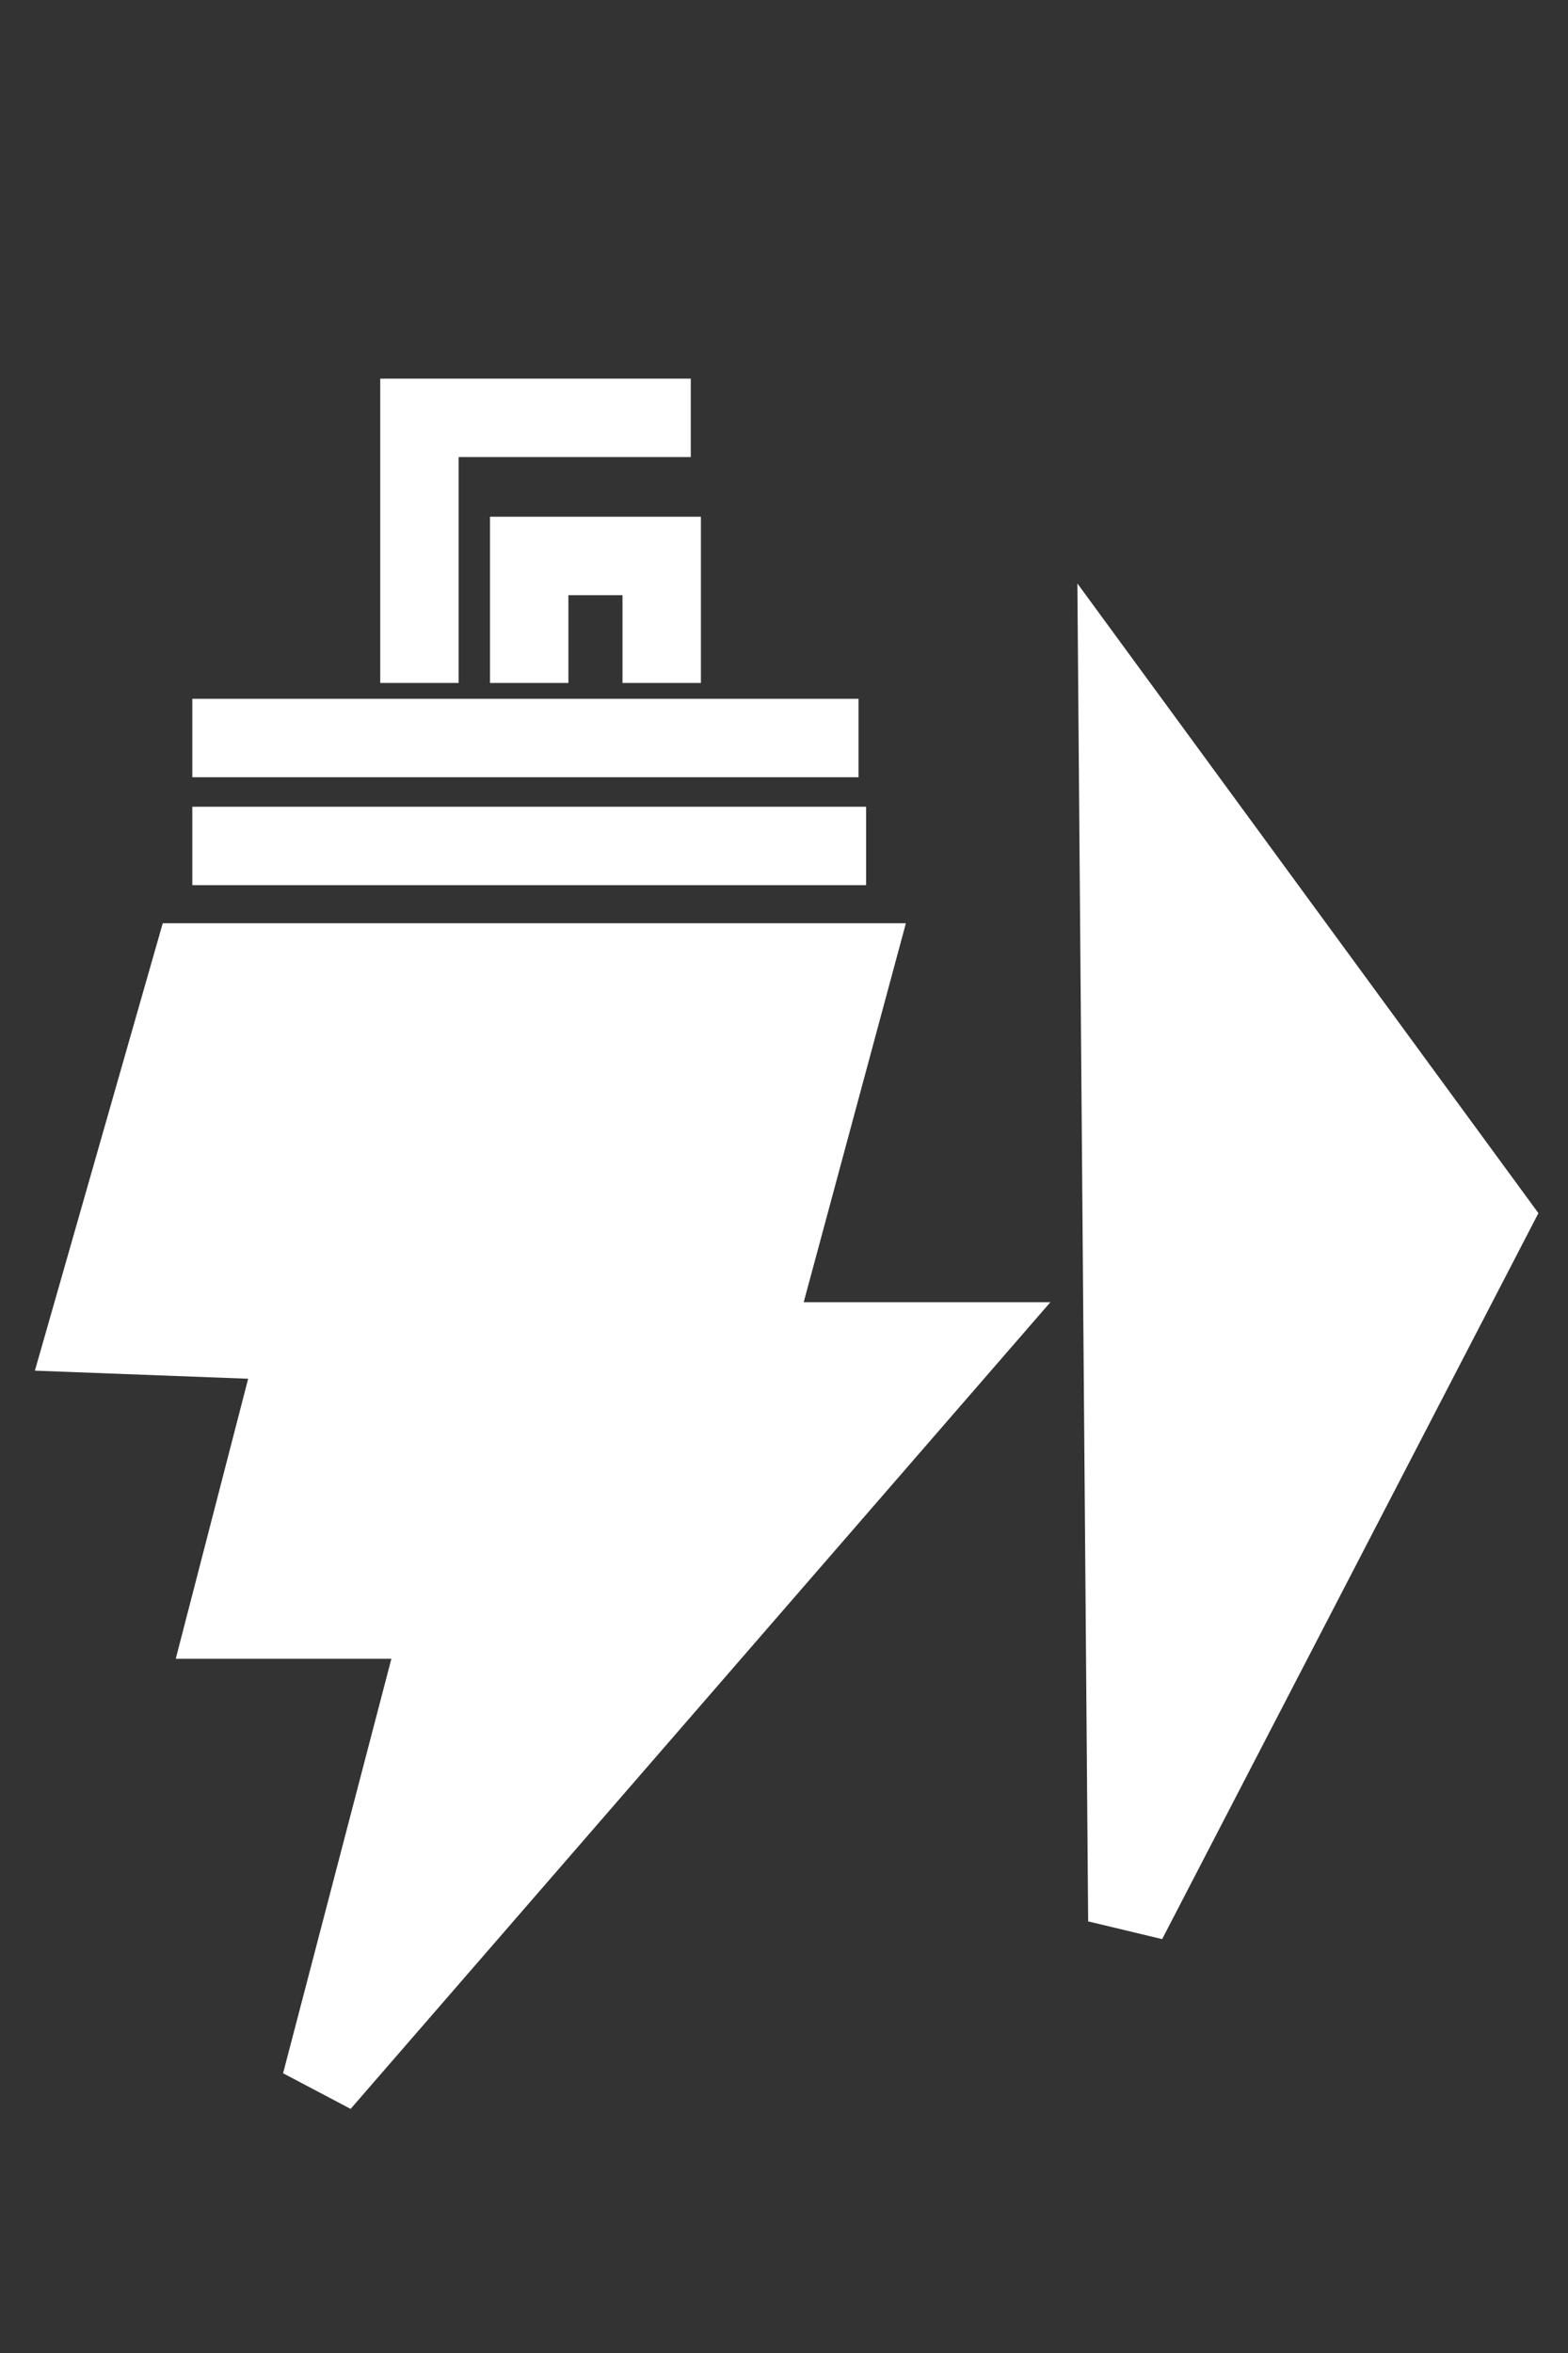 <?xml version="1.0" encoding="UTF-8" standalone="no"?>
<!DOCTYPE svg PUBLIC "-//W3C//DTD SVG 1.1//EN" "http://www.w3.org/Graphics/SVG/1.1/DTD/svg11.dtd">
<svg version="1.1" xmlns="http://www.w3.org/2000/svg" xmlns:xlink="http://www.w3.org/1999/xlink" preserveAspectRatio="xMidYMid meet" viewBox="0 0 400 600" width="400" height="600"><rect x="0" y="0" width="400" height="600" fill="#333333" stroke="none"/><defs><path d="M218.04 245.42L191.97 342.05L246.04 342.05L81.89 531.2L112.79 412.98L57.75 412.98L76.1 342.05L22.02 340L49.06 245.42L218.04 245.42Z" id="b3DH19HER4"></path><path d="M220.94 215.71L49.06 215.71" id="hZRQwbQh2"></path><path d="M219.01 188.19L49.06 188.19" id="aQspnrvdt"></path><path d="M176.22 106.55L107 106.55L107 174.15" id="bwOpsqcF"></path><path d="M168.8 174.15C168.8 168.75 168.8 157.96 168.8 141.77L135 141.77L135 174.15" id="b53IXarGrM"></path><path d="M380.72 310.25L287.59 489.86L285.09 179.69L380.72 310.25Z" id="b3P5DHVBkr"></path></defs><g><g><g><use xlink:href="#b3DH19HER4" opacity="1" fill="#ffffff" fill-opacity="1"></use><g><use xlink:href="#b3DH19HER4" opacity="1" fill-opacity="0" stroke="#ffffff" stroke-width="20" stroke-opacity="1"></use></g></g><g><g><use xlink:href="#hZRQwbQh2" opacity="1" fill-opacity="0" stroke="#ffffff" stroke-width="20" stroke-opacity="1"></use></g></g><g><g><use xlink:href="#aQspnrvdt" opacity="1" fill-opacity="0" stroke="#ffffff" stroke-width="20" stroke-opacity="1"></use></g></g><g><g><use xlink:href="#bwOpsqcF" opacity="1" fill-opacity="0" stroke="#ffffff" stroke-width="20" stroke-opacity="1"></use></g></g><g><g><use xlink:href="#b53IXarGrM" opacity="1" fill-opacity="0" stroke="#ffffff" stroke-width="20" stroke-opacity="1"></use></g></g><g><use xlink:href="#b3P5DHVBkr" opacity="1" fill="#ffffff" fill-opacity="1"></use><g><use xlink:href="#b3P5DHVBkr" opacity="1" fill-opacity="0" stroke="#ffffff" stroke-width="20" stroke-opacity="1"></use></g></g></g></g></svg>